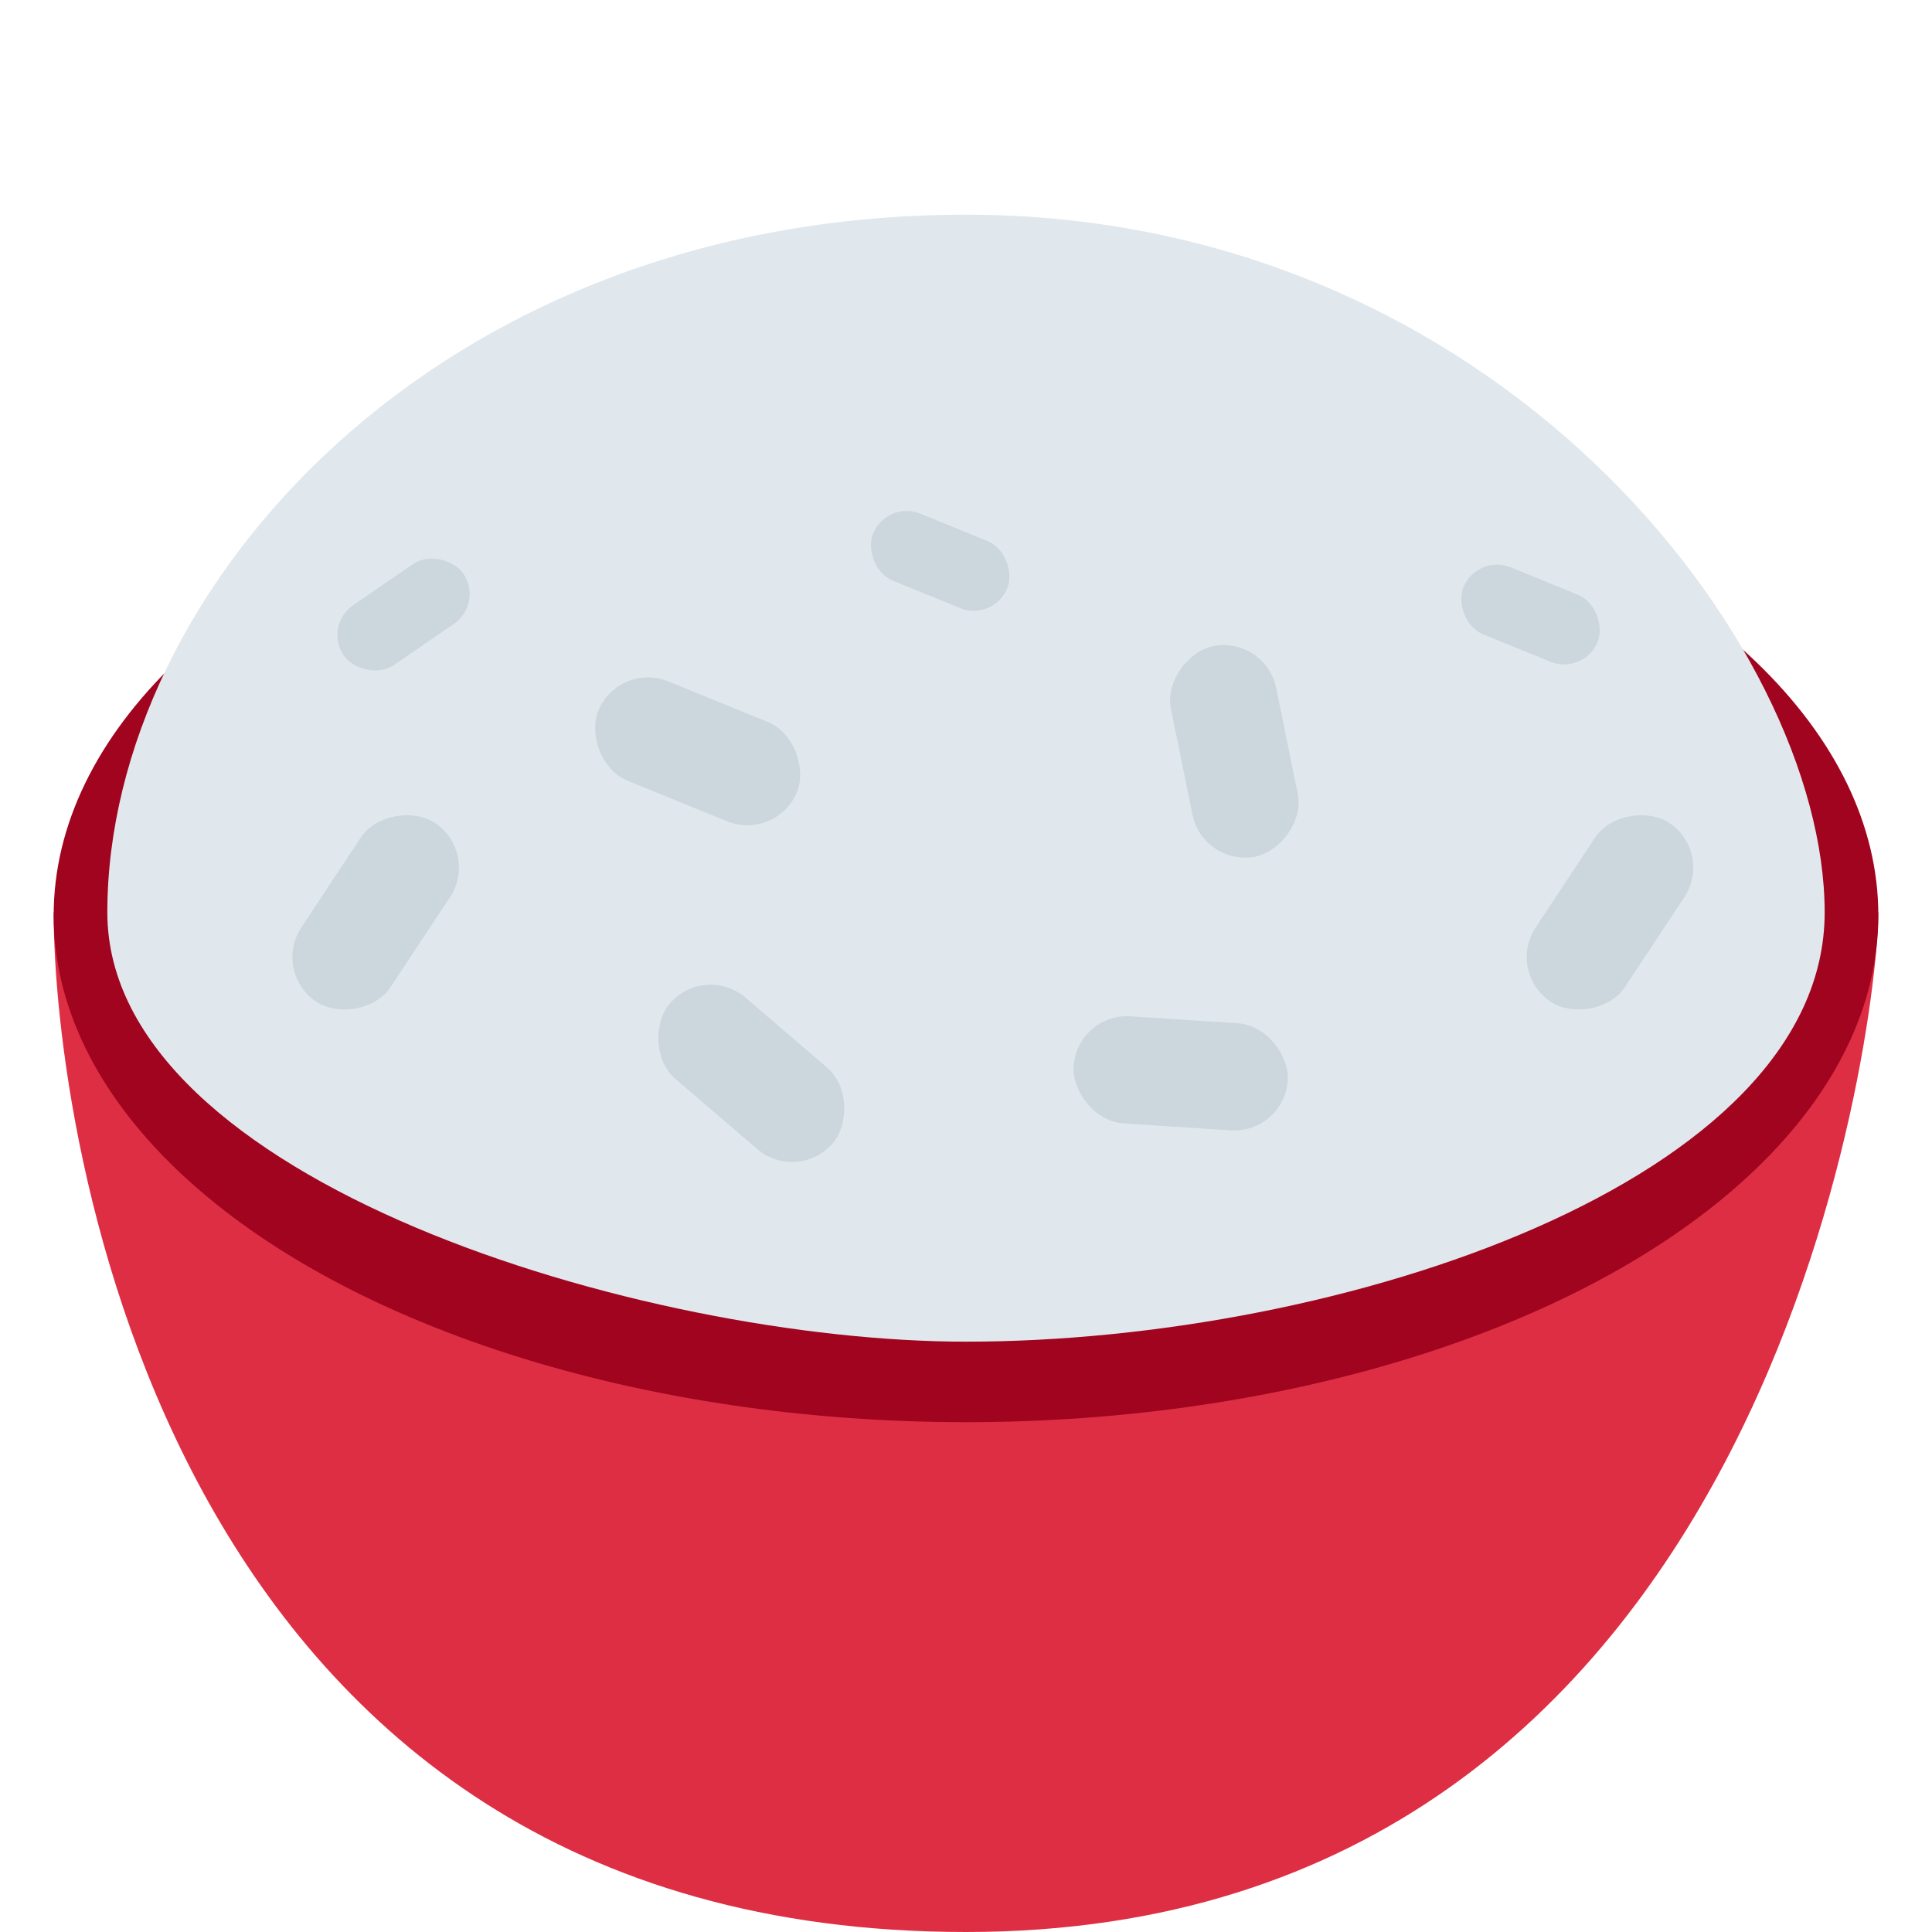 <svg xmlns="http://www.w3.org/2000/svg" viewBox="0 0 36 36">
	<defs>
		<rect id="rect1" width="4" height="2" x="-2" y="-1" rx="1"/>
	</defs>
	
	<g>
		<path d="M 1,17 h34 c 0,2 -1.958,19 -17,19 c -14.958,0 -17,-15 -17,-19 Z" fill="#dd2e44"/>
		<ellipse rx="17" ry="9.444" cx="18" cy="17.056" fill="#a0041e"/>
	</g>
	rice
	<g>
		<path d="M 18,25 c -6,0 -16,-3 -16,-8 c 0,-6 6.125,-13 16,-13 s 16,8 16,13 s -9,8 -16,8 Z" fill="#E1E8ED" class="toolight"/>
		<g fill="#ccd6dd">
			<use href="#rect1" transform="translate(14 20) rotate(40.6)"/>
			<use href="#rect1" transform="translate(7 17) rotate(-56.532)"/>
			<use href="#rect1" transform="translate(30,17) rotate(-56.532)"/>
			<use href="#rect1" transform="translate(23,14) rotate(78.479)"/>
			<use href="#rect1" transform="translate(22,20) rotate(3.725)"/>
			<use href="#rect1" transform="translate(13,14) rotate(22.174)"/>
			<use href="#rect1" transform="translate(17.519,10.451) rotate(22.172) scale(0.675)"/>
			<use href="#rect1" transform="translate( 7.519,11.451) rotate(-34.426) scale(0.675)"/>
			<use href="#rect1" transform="translate(28.519,11.451) rotate(22.18) scale(0.675)"/>
		</g>
	</g>
</svg>
